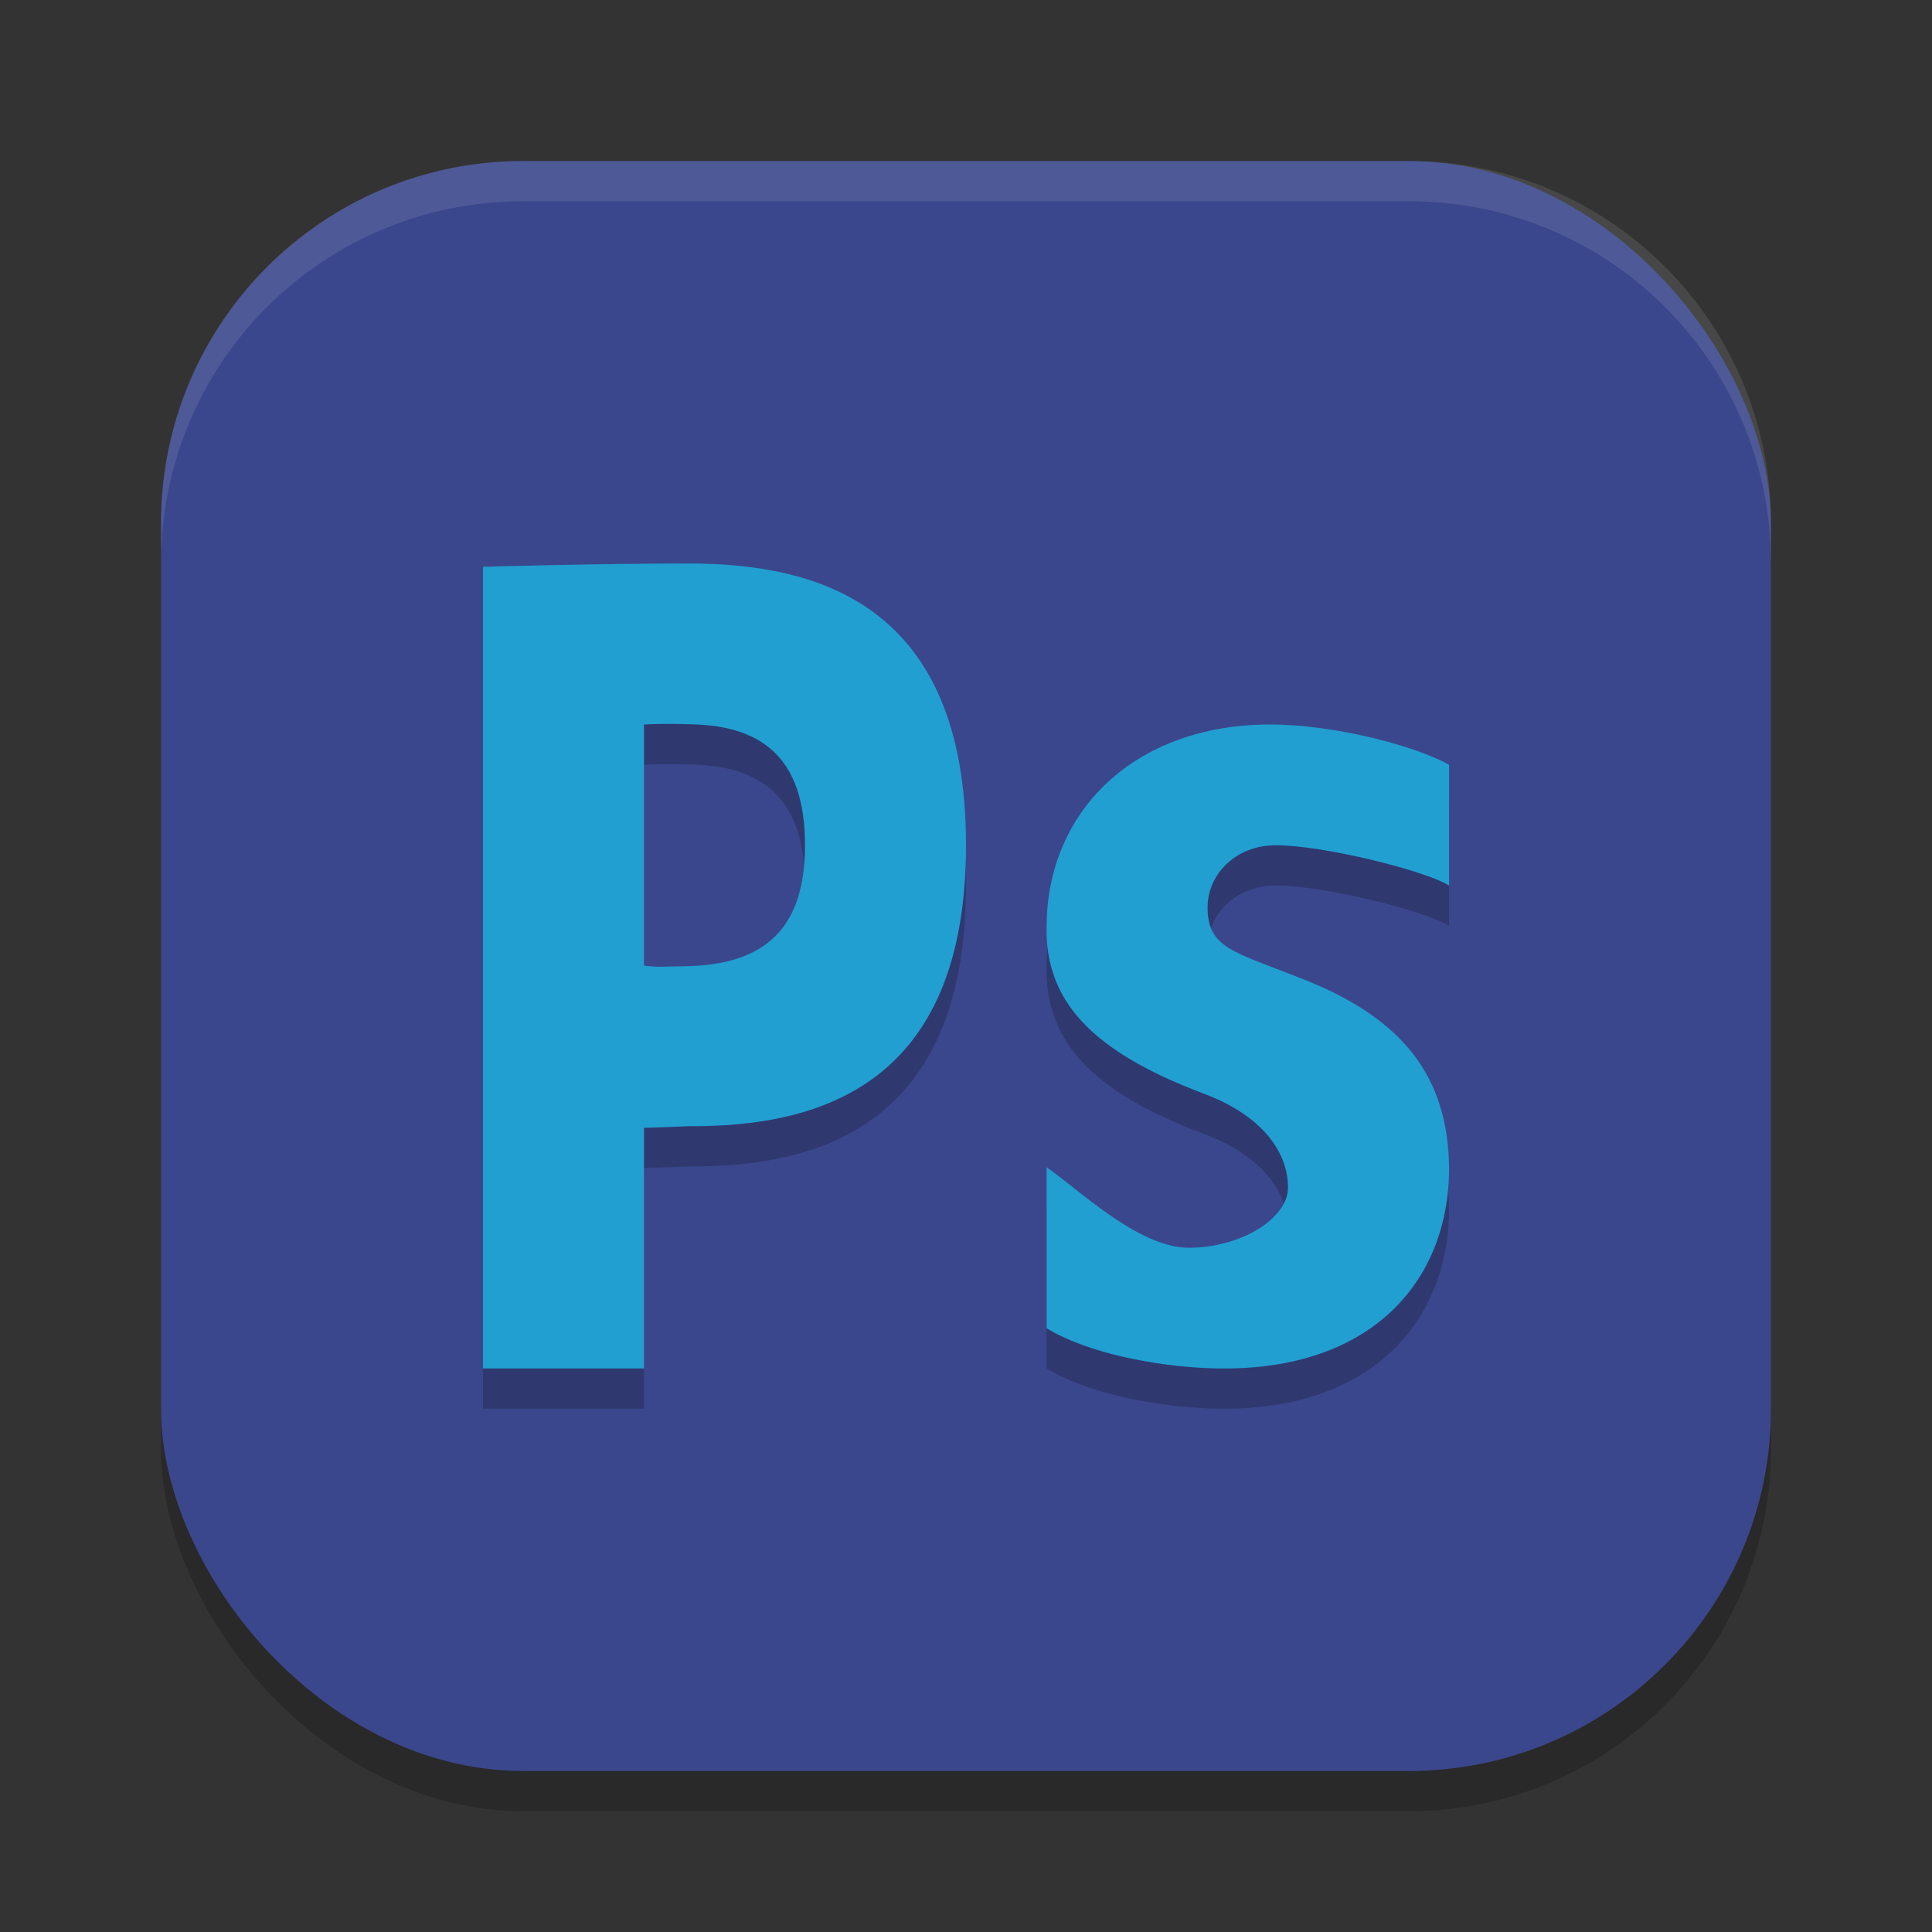 <?xml version="1.0" encoding="UTF-8" standalone="no"?>
<!-- Created with Inkscape (http://www.inkscape.org/) -->

<svg
   width="24"
   height="24"
   viewBox="0 0 24 24"
   version="1.1"
   id="svg5"
   inkscape:version="1.3.2 (091e20ef0f, 2023-11-25, custom)"
   sodipodi:docname="AdobePhotoshop.svg"
   xmlns:inkscape="http://www.inkscape.org/namespaces/inkscape"
   xmlns:sodipodi="http://sodipodi.sourceforge.net/DTD/sodipodi-0.dtd"
   xmlns="http://www.w3.org/2000/svg"
   xmlns:svg="http://www.w3.org/2000/svg">
  <rect x="0" y="0" width="24" height="24" fill="#333333" stroke="none"/>
  <sodipodi:namedview
     id="namedview7"
     pagecolor="#ffffff"
     bordercolor="#000000"
     borderopacity="0.25"
     inkscape:showpageshadow="2"
     inkscape:pageopacity="0.0"
     inkscape:pagecheckerboard="0"
     inkscape:deskcolor="#d1d1d1"
     inkscape:document-units="px"
     showgrid="false"
     inkscape:zoom="33.125"
     inkscape:cx="11.984906"
     inkscape:cy="12"
     inkscape:window-width="1920"
     inkscape:window-height="1008"
     inkscape:window-x="0"
     inkscape:window-y="0"
     inkscape:window-maximized="1"
     inkscape:current-layer="svg5" />
  <defs
     id="defs2" />
  <rect
     style="opacity:0.2;fill:#000000;stroke-width:1.429;stroke-linecap:square"
     id="rect234"
     width="20"
     height="20"
     x="2"
     y="2.5"
     ry="4.5" />
  <rect
     style="fill:#3b478c;fill-opacity:1;stroke-width:1.429;stroke-linecap:square"
     id="rect396"
     width="20"
     height="20"
     x="2"
     y="2"
     ry="4.5" />
  <path
     opacity="0.2"
     d="m 6,7.541 c 0,0 1.401,-0.041 2.554,-0.041 1.6,0 3.446,0.5 3.446,3.5 0,3 -1.846,3.5 -3.446,3.49 C 8.2,14.506 8,14.51 8,14.51 V 17.5 H 6 Z m 2,4.955 c 0.203,0.022 0.203,0.011 0.504,0.007 1.004,-0.013 1.496,-0.474 1.496,-1.503 0,-0.925 -0.383,-1.461 -1.347,-1.5 -0.384,-0.016 -0.653,0 -0.653,0 z"
     id="path3"
     style="fill:#000000" />
  <path
     d="m 13,15 c 0.391,0.266 1.138,1 1.767,1 0.642,0 1.233,-0.359 1.233,-0.75 0,-0.391 -0.262,-0.872 -1.058,-1.169 -1.411,-0.532 -1.955,-1.169 -1.941,-2.061 0,-1.44 1.089,-2.52 2.779,-2.52 0.796,0 1.802,0.265 2.221,0.5 v 1.5 c -0.307,-0.188 -1.564,-0.5 -2.151,-0.5 -0.517,0 -0.849,0.378 -0.849,0.769 0,0.503 0.305,0.548 1.143,0.877 1.299,0.501 1.843,1.236 1.857,2.363 0,1.424 -0.991,2.557 -2.961,2.488 -0.676,-0.024 -1.522,-0.184 -2.039,-0.497 -1.5e-5,-0.569 -1.1e-5,-1.431 7.6e-5,-2 z"
     id="path4"
     style="opacity:0.2;fill:#000000;stroke-width:0.081" />
  <path
     d="m 6,7.041 c 0,0 1.401,-0.041 2.554,-0.041 1.6,0 3.446,0.5 3.446,3.5 0,3 -1.846,3.5 -3.446,3.49 C 8.2,14.006 8,14.01 8,14.01 v 2.99 H 6 Z m 2,4.955 c 0.203,0.022 0.203,0.011 0.504,0.007 1.004,-0.013 1.496,-0.474 1.496,-1.503 0,-0.925 -0.383,-1.461 -1.347,-1.5 -0.384,-0.016 -0.653,0 -0.653,0 z"
     id="path5"
     style="fill:#219fd1" />
  <path
     d="m 13,14.5 c 0.391,0.266 1.138,1 1.767,1 0.642,0 1.233,-0.359 1.233,-0.75 0,-0.391 -0.262,-0.872 -1.058,-1.169 -1.411,-0.532 -1.955,-1.169 -1.941,-2.061 0,-1.44 1.089,-2.52 2.779,-2.52 0.796,0 1.802,0.265 2.221,0.5 v 1.5 c -0.307,-0.188 -1.564,-0.5 -2.151,-0.5 -0.517,0 -0.849,0.378 -0.849,0.769 0,0.503 0.305,0.548 1.143,0.877 1.299,0.501 1.843,1.236 1.857,2.363 0,1.424 -0.991,2.557 -2.961,2.488 -0.676,-0.024 -1.522,-0.184 -2.039,-0.497 -1.5e-5,-0.569 -1.1e-5,-1.431 7.6e-5,-2 z"
     id="path6"
     style="fill:#219fd1;stroke-width:0.081" />
  <path
     id="path1040"
     style="opacity:0.1;fill:#ffffff;stroke-width:4;stroke-linecap:square"
     d="M 6.5,2 C 4.007,2 2,4.007 2,6.5 V 7 C 2,4.507 4.007,2.5 6.5,2.5 h 11 C 19.993,2.5 22,4.507 22,7 V 6.5 C 22,4.007 19.993,2 17.5,2 Z" />
</svg>
